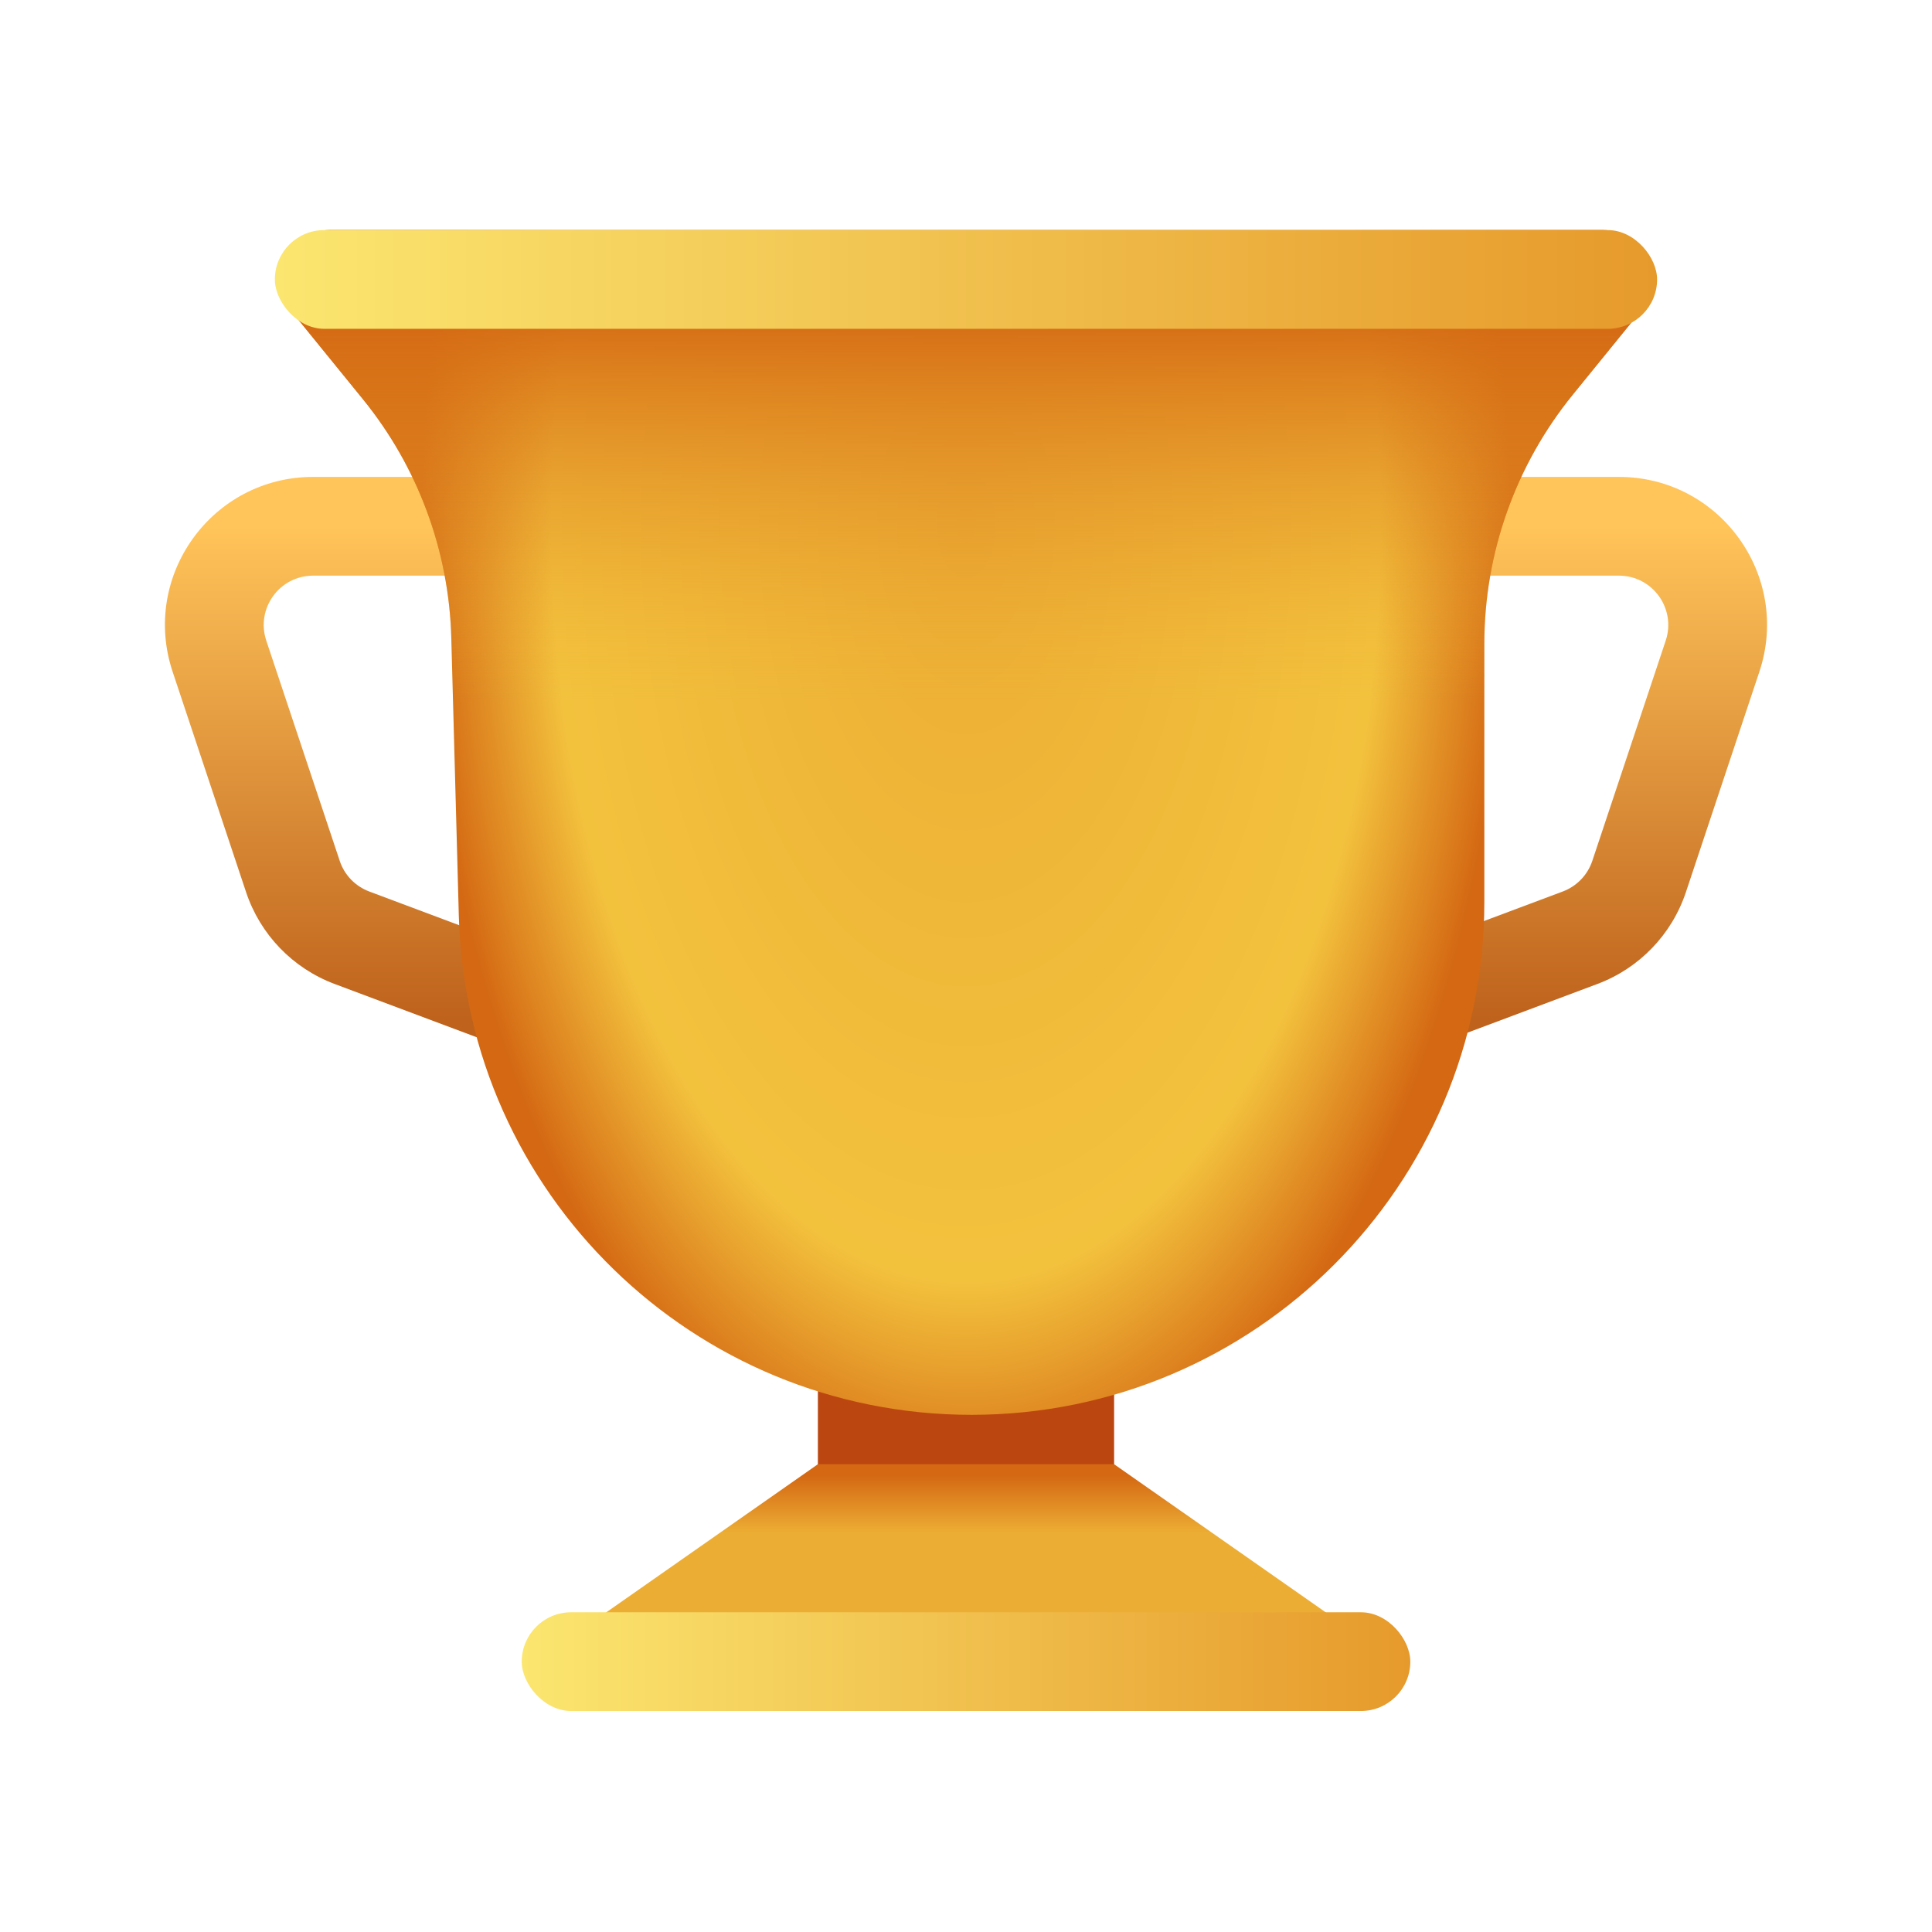 <svg width="41" height="41" viewBox="0 0 41 41" fill="none" xmlns="http://www.w3.org/2000/svg">
<path fill-rule="evenodd" clip-rule="evenodd" d="M11.751 22.625L7.1 20.881C6.212 20.548 5.522 19.832 5.222 18.932L3.664 14.257C2.985 12.222 4.5 10.121 6.645 10.121H12.119V12.216H6.645C5.93 12.216 5.425 12.916 5.651 13.595L7.21 18.27C7.309 18.569 7.54 18.808 7.836 18.919L12.487 20.663L11.751 22.625Z" fill="url(#paint0_linear_2164_6623)"/>
<path fill-rule="evenodd" clip-rule="evenodd" d="M29.249 22.625L33.9 20.881C34.788 20.548 35.478 19.832 35.778 18.932L37.336 14.257C38.015 12.222 36.5 10.121 34.355 10.121H28.881V12.216H34.355C35.07 12.216 35.575 12.916 35.349 13.595L33.791 18.27C33.691 18.569 33.461 18.808 33.164 18.919L28.513 20.663L29.249 22.625Z" fill="url(#paint1_linear_2164_6623)"/>
<rect x="17.357" y="28.977" width="6.286" height="3.143" fill="#BC460F"/>
<path d="M6.174 6.591C5.618 5.906 6.105 4.883 6.987 4.883H34.013C34.895 4.883 35.383 5.906 34.826 6.591L33.376 8.376C32.163 9.869 31.5 11.736 31.5 13.661V19.142C31.5 25.153 26.627 30.025 20.617 30.025C14.721 30.025 9.897 25.33 9.737 19.437L9.577 13.532C9.527 11.686 8.869 9.908 7.704 8.474L6.174 6.591Z" fill="url(#paint2_radial_2164_6623)"/>
<path d="M6.174 6.591C5.618 5.906 6.105 4.883 6.987 4.883H34.013C34.895 4.883 35.383 5.906 34.826 6.591L33.376 8.376C32.163 9.869 31.5 11.736 31.5 13.661V19.142C31.5 25.153 26.627 30.025 20.617 30.025C14.721 30.025 9.897 25.33 9.737 19.437L9.577 13.532C9.527 11.686 8.869 9.908 7.704 8.474L6.174 6.591Z" fill="url(#paint3_linear_2164_6623)"/>
<rect x="5.833" y="4.883" width="29.333" height="2.095" rx="1.048" fill="url(#paint4_linear_2164_6623)"/>
<path d="M17.357 31.073H23.643L28.881 34.739H12.119L17.357 31.073Z" fill="url(#paint5_linear_2164_6623)"/>
<rect x="11.072" y="34.215" width="18.857" height="2.095" rx="1.048" fill="url(#paint6_linear_2164_6623)"/>
<defs>
<linearGradient id="paint0_linear_2164_6623" x1="7.929" y1="11.168" x2="7.929" y2="21.644" gradientUnits="userSpaceOnUse">
<stop stop-color="#FFC45A"/>
<stop offset="1" stop-color="#BE621C"/>
</linearGradient>
<linearGradient id="paint1_linear_2164_6623" x1="33.071" y1="11.168" x2="33.071" y2="21.644" gradientUnits="userSpaceOnUse">
<stop stop-color="#FFC45A"/>
<stop offset="1" stop-color="#BE621C"/>
</linearGradient>
<radialGradient id="paint2_radial_2164_6623" cx="0" cy="0" r="1" gradientUnits="userSpaceOnUse" gradientTransform="translate(20.5 11.168) rotate(90) scale(20.952 11.58)">
<stop stop-color="#ECAD34"/>
<stop offset="0.761" stop-color="#F3C23D"/>
<stop offset="1" stop-color="#D46813"/>
</radialGradient>
<linearGradient id="paint3_linear_2164_6623" x1="19.453" y1="14.835" x2="19.453" y2="6.454" gradientUnits="userSpaceOnUse">
<stop stop-color="#ECAD34" stop-opacity="0"/>
<stop offset="1" stop-color="#D46813"/>
</linearGradient>
<linearGradient id="paint4_linear_2164_6623" x1="5.833" y1="5.93" x2="35.166" y2="5.93" gradientUnits="userSpaceOnUse">
<stop stop-color="#FBE670"/>
<stop offset="1" stop-color="#E69A2B"/>
</linearGradient>
<linearGradient id="paint5_linear_2164_6623" x1="19.941" y1="32.524" x2="19.941" y2="31.302" gradientUnits="userSpaceOnUse">
<stop stop-color="#ECAD34"/>
<stop offset="1" stop-color="#D46813"/>
</linearGradient>
<linearGradient id="paint6_linear_2164_6623" x1="11.072" y1="35.263" x2="29.929" y2="35.263" gradientUnits="userSpaceOnUse">
<stop stop-color="#FBE670"/>
<stop offset="1" stop-color="#E69A2B"/>
</linearGradient>
</defs>
</svg>
